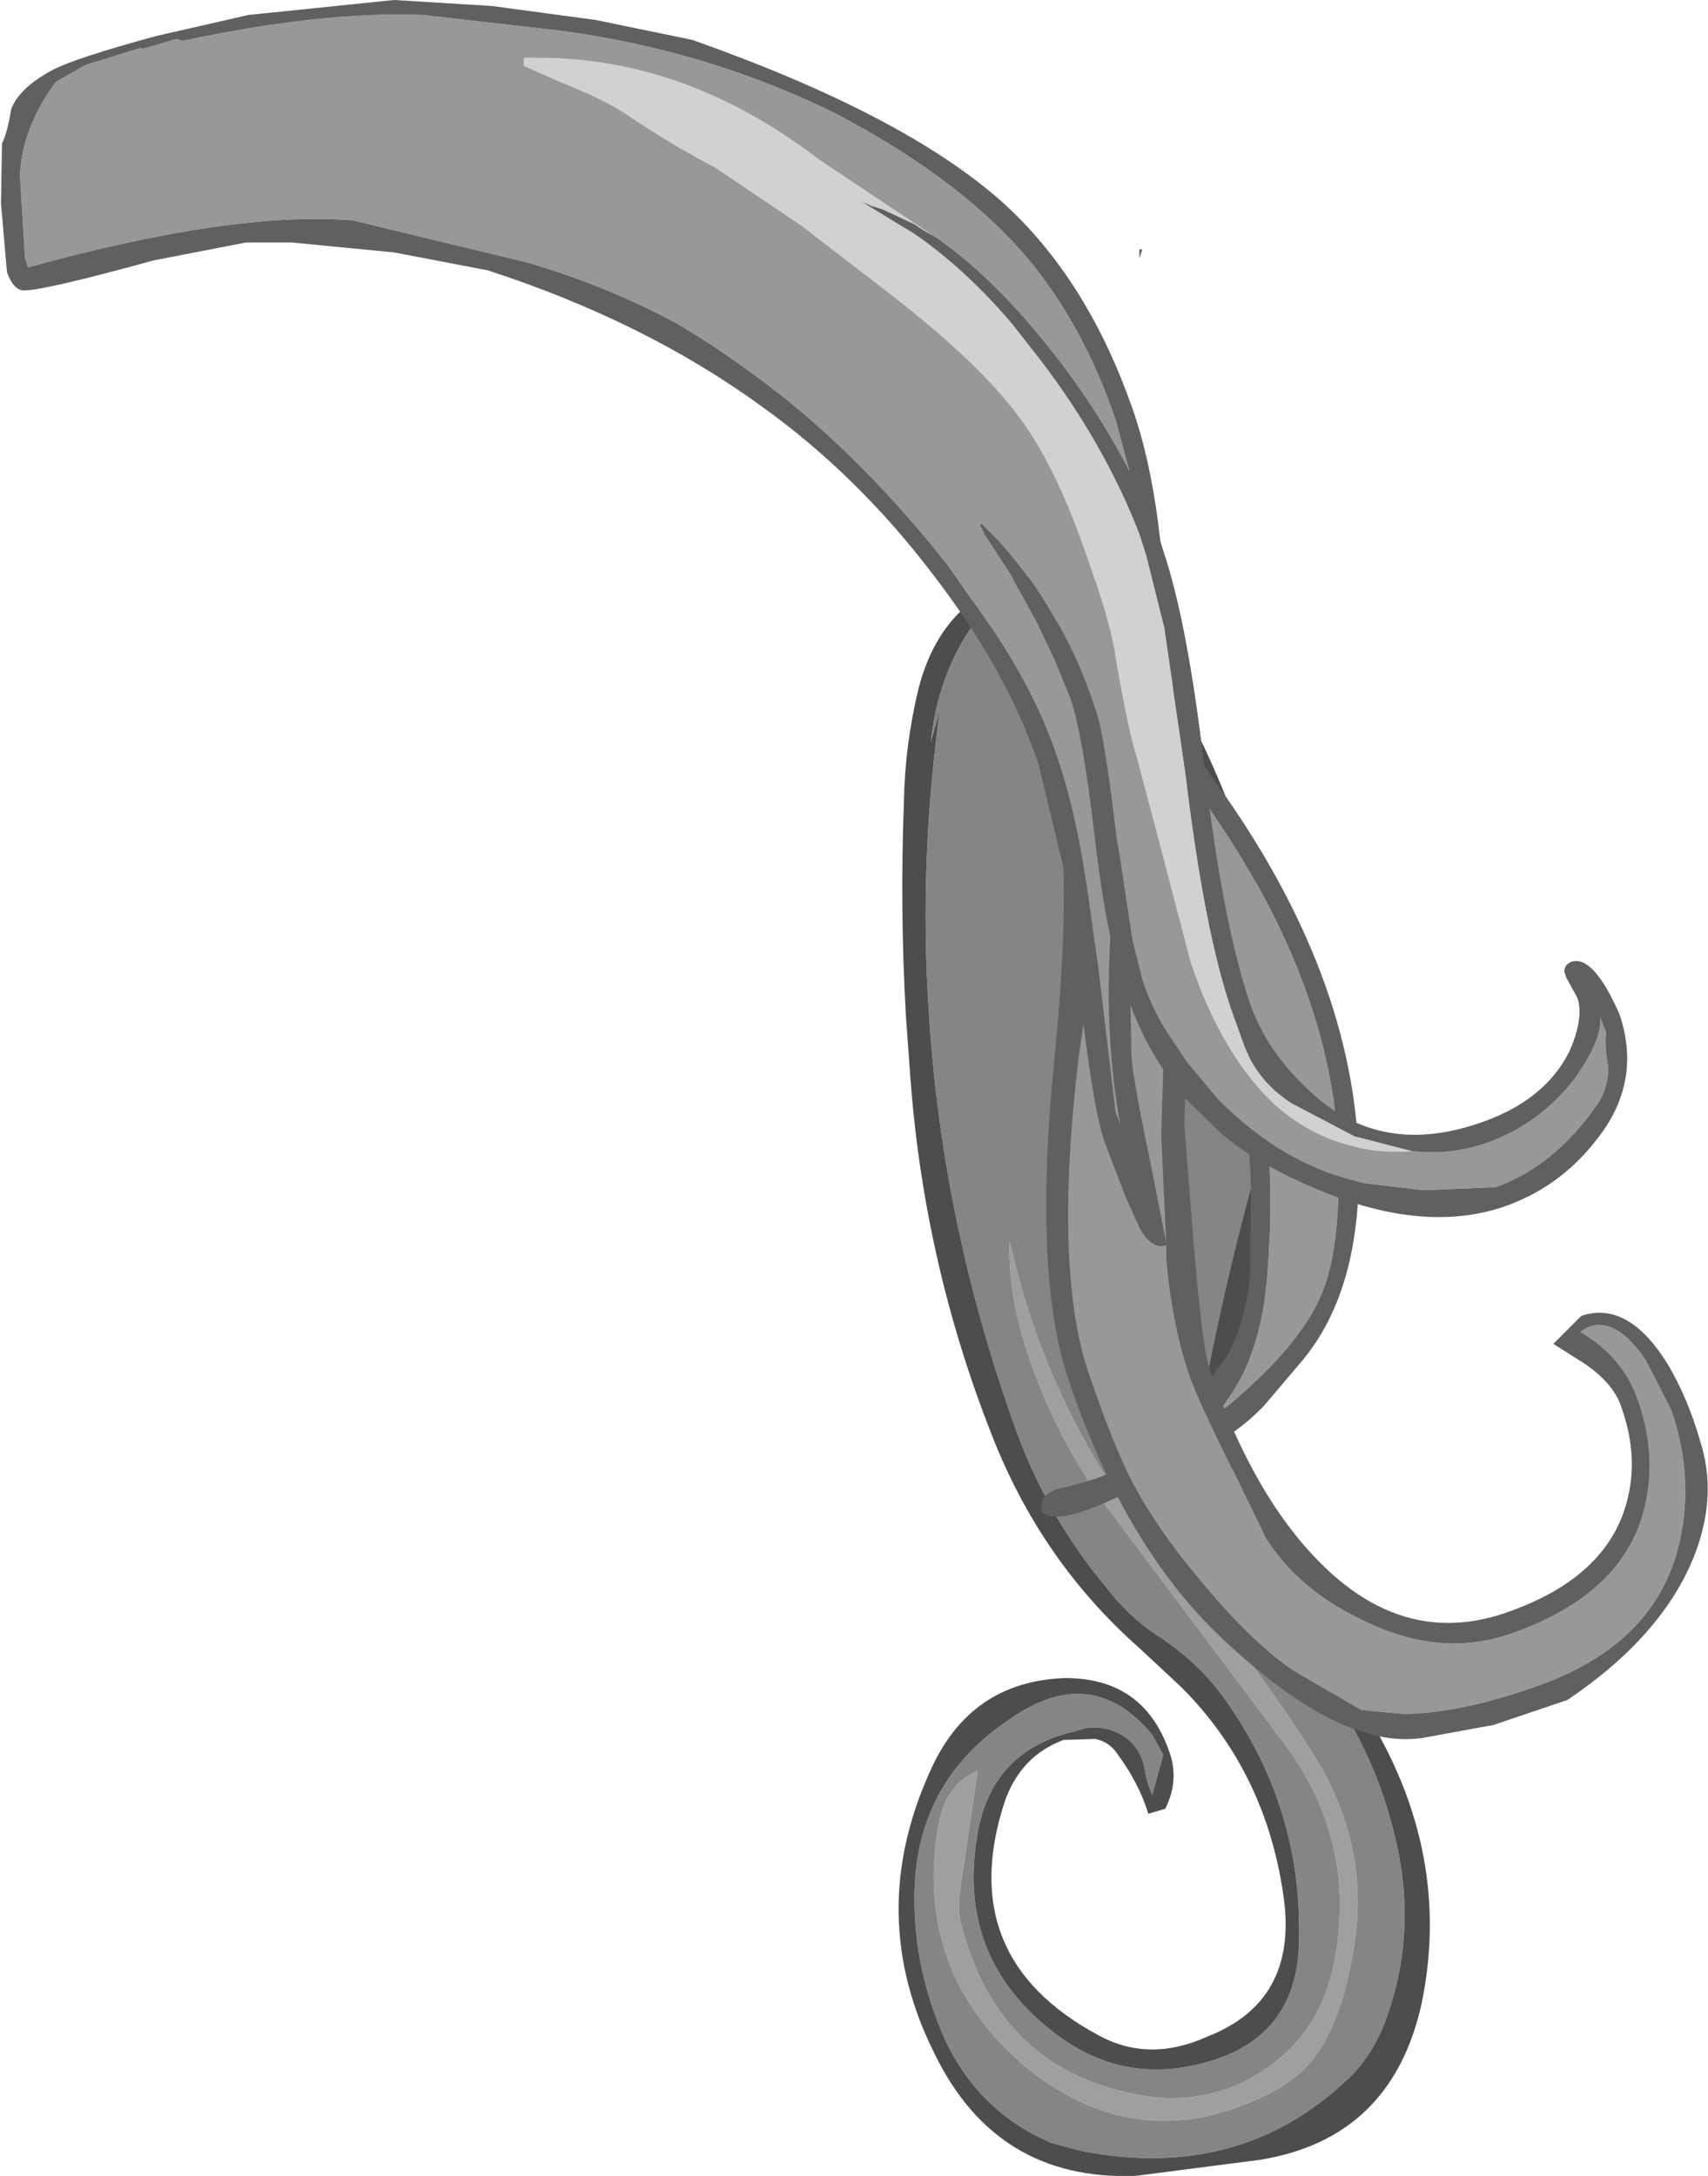 <?xml version="1.0" encoding="UTF-8" standalone="no"?>
<svg xmlns:ffdec="https://www.free-decompiler.com/flash" xmlns:xlink="http://www.w3.org/1999/xlink" ffdec:objectType="shape" height="109.05px" width="85.6px" xmlns="http://www.w3.org/2000/svg">
  <g transform="matrix(1.0, 0.0, 0.0, 1.0, 17.65, 44.65)">
    <path d="M32.95 17.55 Q35.05 27.0 41.45 34.25 45.2 38.55 48.25 43.4 51.25 48.25 50.05 53.75 49.7 55.75 48.9 57.35 47.95 59.35 45.8 60.35 39.5 63.45 33.95 59.1 28.05 54.25 29.4 46.7 29.8 44.7 31.35 44.1 L30.45 50.2 Q30.3 51.25 30.65 52.25 32.7 59.45 40.15 60.45 42.35 60.7 44.45 59.8 48.25 58.0 49.15 54.0 50.5 47.75 46.65 42.65 L37.65 30.65 Q35.35 27.45 34.05 23.75 32.85 20.45 32.95 17.55" fill="#9f9f9f" fill-rule="evenodd" stroke="none"/>
    <path d="M40.1 42.3 L40.65 43.3 40.1 45.3 Q39.85 44.75 39.75 44.2 39.55 42.65 38.15 42.1 37.15 41.75 36.3 42.1 31.95 43.05 31.3 47.5 30.35 53.5 35.15 57.2 38.8 60.05 43.3 58.55 47.35 57.2 47.45 52.7 47.65 46.05 43.8 40.6 42.45 38.65 40.25 37.25 38.85 36.3 37.75 34.85 34.95 31.5 33.35 27.25 29.55 16.8 28.9 6.05 28.4 -1.4 29.45 -9.05 L29.0 -7.45 Q29.45 -11.85 32.4 -14.9 L33.3 -15.1 33.45 -15.05 Q37.6 -15.25 39.55 -11.25 43.75 -2.45 45.7 7.25 46.3 10.3 45.45 13.4 43.95 18.7 42.9 24.05 42.3 26.85 43.15 29.75 44.55 34.5 47.7 38.35 51.0 42.3 52.2 47.15 53.5 52.2 51.7 56.85 51.15 58.2 50.25 59.2 44.75 64.75 36.55 63.15 L35.05 62.75 Q31.4 61.2 29.7 57.55 28.0 53.7 28.2 49.7 28.5 44.5 32.9 41.55 37.05 38.6 40.1 42.3 M32.95 17.55 Q32.85 20.45 34.05 23.75 35.35 27.45 37.65 30.65 L46.65 42.65 Q50.5 47.75 49.15 54.0 48.25 58.0 44.45 59.8 42.35 60.7 40.15 60.45 32.7 59.45 30.65 52.25 30.3 51.25 30.45 50.2 L31.35 44.1 Q29.8 44.7 29.4 46.7 28.05 54.25 33.95 59.1 39.5 63.45 45.8 60.35 47.95 59.35 48.9 57.35 49.7 55.75 50.05 53.75 51.25 48.25 48.25 43.4 45.2 38.55 41.45 34.25 35.05 27.0 32.95 17.55" fill="#858585" fill-rule="evenodd" stroke="none"/>
    <path d="M46.95 7.0 Q47.5 14.4 44.7 21.35 43.0 25.8 44.5 30.45 45.3 32.9 46.8 35.0 49.65 38.8 51.85 43.05 54.95 49.2 53.6 55.75 52.1 62.55 45.45 63.6 L39.25 64.4 Q32.3 64.65 29.2 58.3 25.7 51.35 28.95 44.15 30.95 39.6 35.75 39.45 39.6 39.45 40.9 43.0 41.5 44.5 40.75 46.0 L39.9 46.25 Q39.45 44.75 38.35 43.25 37.95 42.65 37.25 42.5 L35.65 42.55 Q33.5 43.35 32.7 45.65 30.15 53.45 37.4 57.35 39.95 58.75 42.9 57.4 47.35 55.65 46.7 50.55 45.85 44.2 41.55 39.9 L39.4 37.9 Q34.5 33.55 32.05 27.25 28.6 18.5 27.95 9.0 L27.75 6.25 Q27.45 0.9 27.65 -4.4 27.7 -7.35 28.4 -10.2 29.55 -14.55 33.35 -15.6 L34.35 -15.85 36.55 -15.9 Q38.1 -15.2 38.95 -13.85 45.25 -4.4 46.95 7.0 M40.1 42.3 Q37.05 38.6 32.9 41.55 28.5 44.5 28.2 49.7 28.0 53.7 29.7 57.55 31.4 61.2 35.05 62.75 L36.55 63.15 Q44.75 64.75 50.25 59.2 51.15 58.2 51.7 56.85 53.5 52.2 52.2 47.15 51.0 42.3 47.7 38.35 44.55 34.5 43.15 29.75 42.3 26.85 42.9 24.05 43.95 18.7 45.45 13.4 46.3 10.3 45.7 7.25 43.75 -2.45 39.55 -11.25 37.6 -15.25 33.45 -15.05 L33.3 -15.1 32.4 -14.9 Q29.45 -11.85 29.0 -7.45 L29.45 -9.05 Q28.4 -1.4 28.9 6.05 29.55 16.8 33.35 27.25 34.95 31.5 37.75 34.85 38.85 36.3 40.25 37.25 42.45 38.65 43.8 40.6 47.65 46.05 47.45 52.7 47.35 57.2 43.3 58.55 38.8 60.05 35.15 57.2 30.35 53.5 31.3 47.5 31.95 43.05 36.3 42.1 37.15 41.75 38.15 42.1 39.55 42.65 39.75 44.2 39.85 44.75 40.1 45.3 L40.65 43.3 40.1 42.3" fill="#4d4d4d" fill-rule="evenodd" stroke="none"/>
    <path d="M39.45 -1.5 L39.45 -9.35 42.75 -4.45 Q49.45 5.05 49.45 14.1 49.45 18.35 48.5 20.4 47.2 23.3 42.65 26.8 44.9 24.9 45.6 21.25 46.0 19.3 46.0 15.35 46.0 9.5 43.6 4.75 42.55 2.65 39.45 -1.5" fill="#989898" fill-rule="evenodd" stroke="none"/>
    <path d="M39.45 -9.35 L39.45 -11.25 Q40.7 -9.1 43.7 -4.85 50.45 4.8 50.45 14.1 50.45 20.1 47.65 23.5 L45.7 25.8 Q44.3 27.25 42.5 28.1 37.1 31.35 35.35 31.35 34.65 31.35 34.55 31.05 L34.55 30.75 Q34.55 30.15 35.65 29.9 37.45 29.5 38.4 28.95 L39.65 28.25 40.9 27.25 43.85 23.3 Q44.75 21.65 45.0 19.35 L45.05 15.45 Q45.05 9.75 42.65 5.05 L39.45 0.2 39.45 -1.5 Q42.55 2.65 43.6 4.75 46.0 9.5 46.0 15.35 46.0 19.3 45.6 21.25 44.9 24.9 42.65 26.8 47.2 23.3 48.5 20.4 49.45 18.35 49.45 14.1 49.45 5.05 42.75 -4.45 L39.45 -9.35 M39.6 -32.15 L39.45 -31.7 39.45 -32.15 39.6 -32.15" fill="#606060" fill-rule="evenodd" stroke="none"/>
    <path d="M29.1 -32.85 Q28.6 -33.1 28.2 -33.4 L26.6 -34.15 25.95 -34.35 26.0 -34.35 25.25 -34.65 25.6 -34.5 28.15 -32.95 Q30.7 -31.2 33.05 -28.45 L34.5 -26.6 Q37.7 -22.4 39.45 -17.9 L39.8 -16.8 40.7 -13.2 41.75 -6.0 Q42.7 1.95 44.05 5.9 L44.75 7.85 45.0 8.4 Q45.7 9.75 47.1 10.65 L50.25 12.3 53.15 13.05 Q49.35 13.3 46.5 10.95 43.7 8.55 42.0 3.55 L40.6 -1.85 39.3 -6.75 Q38.9 -7.95 38.25 -11.7 38.1 -13.05 36.95 -16.4 35.35 -21.15 33.5 -23.65 31.4 -26.55 26.4 -30.35 L22.5 -33.35 18.2 -36.25 Q15.9 -37.45 13.7 -38.95 12.55 -39.7 10.4 -40.55 L8.6 -41.35 8.6 -41.7 8.65 -41.75 9.35 -41.75 Q16.75 -41.75 23.4 -36.65 L28.5 -33.25 29.1 -32.85" fill="#d1d1d1" fill-rule="evenodd" stroke="none"/>
    <path d="M29.1 -32.85 L28.5 -33.25 23.4 -36.65 Q16.75 -41.75 9.35 -41.75 L8.65 -41.75 8.6 -41.7 8.6 -41.35 10.4 -40.55 Q12.55 -39.7 13.7 -38.95 15.9 -37.45 18.2 -36.25 L22.5 -33.35 26.4 -30.35 Q31.4 -26.55 33.5 -23.65 35.35 -21.15 36.95 -16.4 38.1 -13.05 38.25 -11.7 38.9 -7.95 39.3 -6.75 L40.6 -1.85 42.0 3.55 Q43.7 8.55 46.5 10.95 49.35 13.3 53.15 13.05 55.05 13.25 56.8 12.65 59.55 11.7 61.35 9.3 62.65 7.4 62.55 6.35 L62.85 7.1 Q62.75 7.7 62.95 8.85 62.95 9.9 62.4 10.7 60.25 13.8 57.3 14.85 L53.7 15.0 50.75 14.65 Q46.7 13.8 43.4 10.45 L41.85 8.6 40.75 6.95 Q40.0 5.7 39.6 4.45 L39.1 2.45 38.45 -1.85 38.3 -2.7 Q37.7 -7.9 37.25 -9.1 36.35 -11.85 35.1 -13.85 34.05 -15.7 32.4 -17.55 L31.55 -18.4 31.45 -18.35 31.7 -17.85 33.0 -15.85 34.3 -13.5 35.2 -11.6 36.0 -9.65 Q36.6 -7.9 37.2 -2.85 37.55 0.2 38.0 2.3 37.7 7.3 38.5 11.75 L38.25 11.05 37.4 3.9 36.95 0.7 Q36.35 -3.75 35.35 -6.65 34.35 -9.7 32.2 -12.95 L29.9 -16.25 Q26.15 -21.05 21.8 -24.6 18.7 -27.05 16.15 -28.5 12.7 -30.35 8.75 -31.5 L0.05 -33.6 Q-5.9 -34.1 -16.25 -31.25 L-16.4 -31.75 -16.65 -35.85 Q-16.55 -38.25 -14.85 -40.55 L-13.35 -41.4 -10.6 -42.25 -10.5 -42.2 -8.8 -42.7 -8.5 -42.6 Q-1.5 -44.1 3.55 -43.9 L10.55 -43.1 Q17.85 -42.1 24.15 -39.0 30.2 -35.85 33.6 -32.0 36.55 -28.6 38.25 -23.65 L38.95 -21.05 Q37.3 -24.25 34.95 -27.2 32.25 -30.6 29.55 -32.55 L29.35 -32.7 29.25 -32.75 29.1 -32.85 M40.55 12.25 L40.8 17.65 39.95 13.35 Q39.0 8.85 39.05 7.95 L39.0 5.7 Q39.65 7.45 40.65 8.95 L40.55 12.25 M36.4 8.4 L36.65 6.65 Q37.2 11.1 37.7 12.55 L38.75 15.3 39.45 16.85 Q40.05 18.0 40.8 17.75 L40.8 18.45 Q41.1 21.75 41.95 24.25 42.3 25.3 44.0 28.75 L45.8 32.45 Q47.45 35.05 50.65 36.55 54.45 38.45 58.0 37.25 63.95 35.2 64.85 30.55 65.35 28.15 64.45 25.55 63.7 23.35 61.55 22.1 L61.95 21.85 Q63.4 21.35 64.85 23.55 L66.1 26.0 Q67.15 29.0 66.65 32.0 65.7 37.75 59.1 39.95 55.5 41.2 52.75 41.25 L50.55 41.05 47.2 39.1 Q45.1 37.7 42.5 34.55 40.3 31.95 39.0 29.45 38.1 27.65 36.9 24.15 35.15 18.95 36.4 8.4" fill="#989898" fill-rule="evenodd" stroke="none"/>
    <path d="M53.15 13.05 L50.25 12.3 47.1 10.65 Q45.7 9.75 45.0 8.4 L44.75 7.85 44.05 5.9 Q42.7 1.95 41.75 -6.0 L40.7 -13.2 39.8 -16.8 39.45 -17.9 Q37.7 -22.4 34.5 -26.6 L33.05 -28.45 Q30.7 -31.2 28.15 -32.95 L25.6 -34.5 25.25 -34.65 26.0 -34.35 25.95 -34.35 26.6 -34.15 28.2 -33.4 Q28.6 -33.1 29.1 -32.85 L29.25 -32.75 29.35 -32.7 29.55 -32.55 Q32.25 -30.6 34.95 -27.2 37.3 -24.25 38.95 -21.05 L38.25 -23.65 Q36.55 -28.6 33.6 -32.0 30.2 -35.85 24.15 -39.0 17.85 -42.1 10.55 -43.1 L3.55 -43.9 Q-1.5 -44.1 -8.5 -42.6 L-8.8 -42.7 -10.5 -42.2 -10.6 -42.25 -13.35 -41.4 -14.85 -40.55 Q-16.55 -38.25 -16.65 -35.85 L-16.4 -31.75 -16.25 -31.25 Q-5.9 -34.1 0.05 -33.6 L8.75 -31.5 Q12.7 -30.35 16.15 -28.5 18.7 -27.05 21.8 -24.6 26.15 -21.05 29.9 -16.25 L32.2 -12.95 Q34.35 -9.7 35.35 -6.65 36.35 -3.75 36.95 0.7 L37.4 3.9 38.25 11.05 38.5 11.75 Q37.7 7.3 38.0 2.3 37.55 0.2 37.2 -2.85 36.6 -7.9 36.0 -9.65 L35.2 -11.6 34.3 -13.5 33.0 -15.85 31.7 -17.85 31.45 -18.35 31.55 -18.4 32.4 -17.55 Q34.05 -15.7 35.1 -13.85 36.35 -11.85 37.25 -9.1 37.7 -7.9 38.3 -2.7 L38.45 -1.85 39.1 2.45 39.6 4.45 Q40.0 5.7 40.75 6.95 L41.85 8.6 43.4 10.45 Q46.7 13.8 50.75 14.65 L53.7 15.0 57.3 14.85 Q60.25 13.8 62.4 10.7 62.95 9.9 62.95 8.85 62.75 7.7 62.85 7.1 L62.55 6.35 Q62.65 7.4 61.35 9.3 59.55 11.7 56.8 12.65 55.05 13.25 53.15 13.05 M41.7 11.65 L42.15 17.4 Q42.6 22.85 42.95 23.9 45.2 30.5 48.75 33.9 52.85 37.85 57.75 36.2 63.2 34.35 64.0 30.1 64.4 28.1 63.6 25.85 63.2 24.65 61.7 23.65 L60.2 22.7 61.6 21.3 Q63.95 20.5 65.95 23.75 66.95 25.45 67.55 27.55 68.45 30.3 67.25 33.35 65.65 37.35 60.9 40.55 L57.2 41.8 53.65 42.45 Q50.25 42.95 45.7 39.3 42.85 37.0 41.15 34.75 38.0 30.7 35.9 24.5 34.1 19.15 35.2 8.35 35.75 2.9 35.65 -1.15 L34.4 -6.35 Q32.8 -11.1 29.0 -16.0 25.25 -20.9 20.5 -24.3 14.65 -28.55 6.8 -31.1 L2.1 -32.0 -3.05 -32.5 -5.3 -32.5 -9.95 -31.6 Q-15.4 -30.1 -16.4 -30.1 -16.95 -30.05 -17.3 -31.0 L-17.6 -34.45 -17.55 -37.45 Q-17.25 -38.1 -17.1 -39.15 -16.7 -40.25 -15.0 -41.15 -13.85 -41.75 -9.8 -42.85 L-5.2 -43.9 2.1 -44.65 7.0 -44.35 12.2 -43.65 17.05 -42.65 Q27.65 -38.9 32.55 -34.55 36.9 -30.65 39.2 -23.9 40.1 -21.2 40.5 -17.55 L40.65 -17.05 Q41.9 -13.35 42.75 -5.85 43.65 1.6 44.95 5.5 45.75 7.9 47.75 9.8 51.3 13.4 56.45 11.65 59.75 10.55 61.0 8.05 61.75 6.35 61.4 5.35 L60.85 4.35 60.75 4.05 Q60.75 3.7 61.1 3.55 62.2 3.2 63.5 6.15 64.7 9.6 62.3 12.55 60.45 14.9 57.65 15.85 53.7 17.15 48.6 15.05 45.3 13.7 43.5 12.1 L41.75 10.4 41.7 11.65 M36.4 8.4 Q35.15 18.95 36.9 24.15 38.1 27.65 39.0 29.45 40.3 31.95 42.5 34.55 45.1 37.7 47.2 39.1 L50.55 41.05 52.75 41.25 Q55.5 41.2 59.1 39.95 65.7 37.75 66.65 32.0 67.15 29.0 66.1 26.0 L64.85 23.55 Q63.4 21.35 61.95 21.85 L61.55 22.1 Q63.7 23.35 64.45 25.55 65.35 28.15 64.85 30.55 63.95 35.2 58.0 37.25 54.45 38.45 50.65 36.55 47.45 35.05 45.8 32.45 L44.0 28.75 Q42.3 25.3 41.95 24.25 41.1 21.75 40.8 18.45 L40.8 17.75 Q40.05 18.0 39.45 16.85 L38.75 15.3 37.7 12.55 Q37.2 11.1 36.65 6.65 L36.4 8.4 M40.55 12.25 L40.65 8.95 Q39.65 7.45 39.0 5.7 L39.05 7.95 Q39.0 8.85 39.95 13.35 L40.8 17.65 40.55 12.25" fill="#606060" fill-rule="evenodd" stroke="none"/>
  </g>
</svg>
